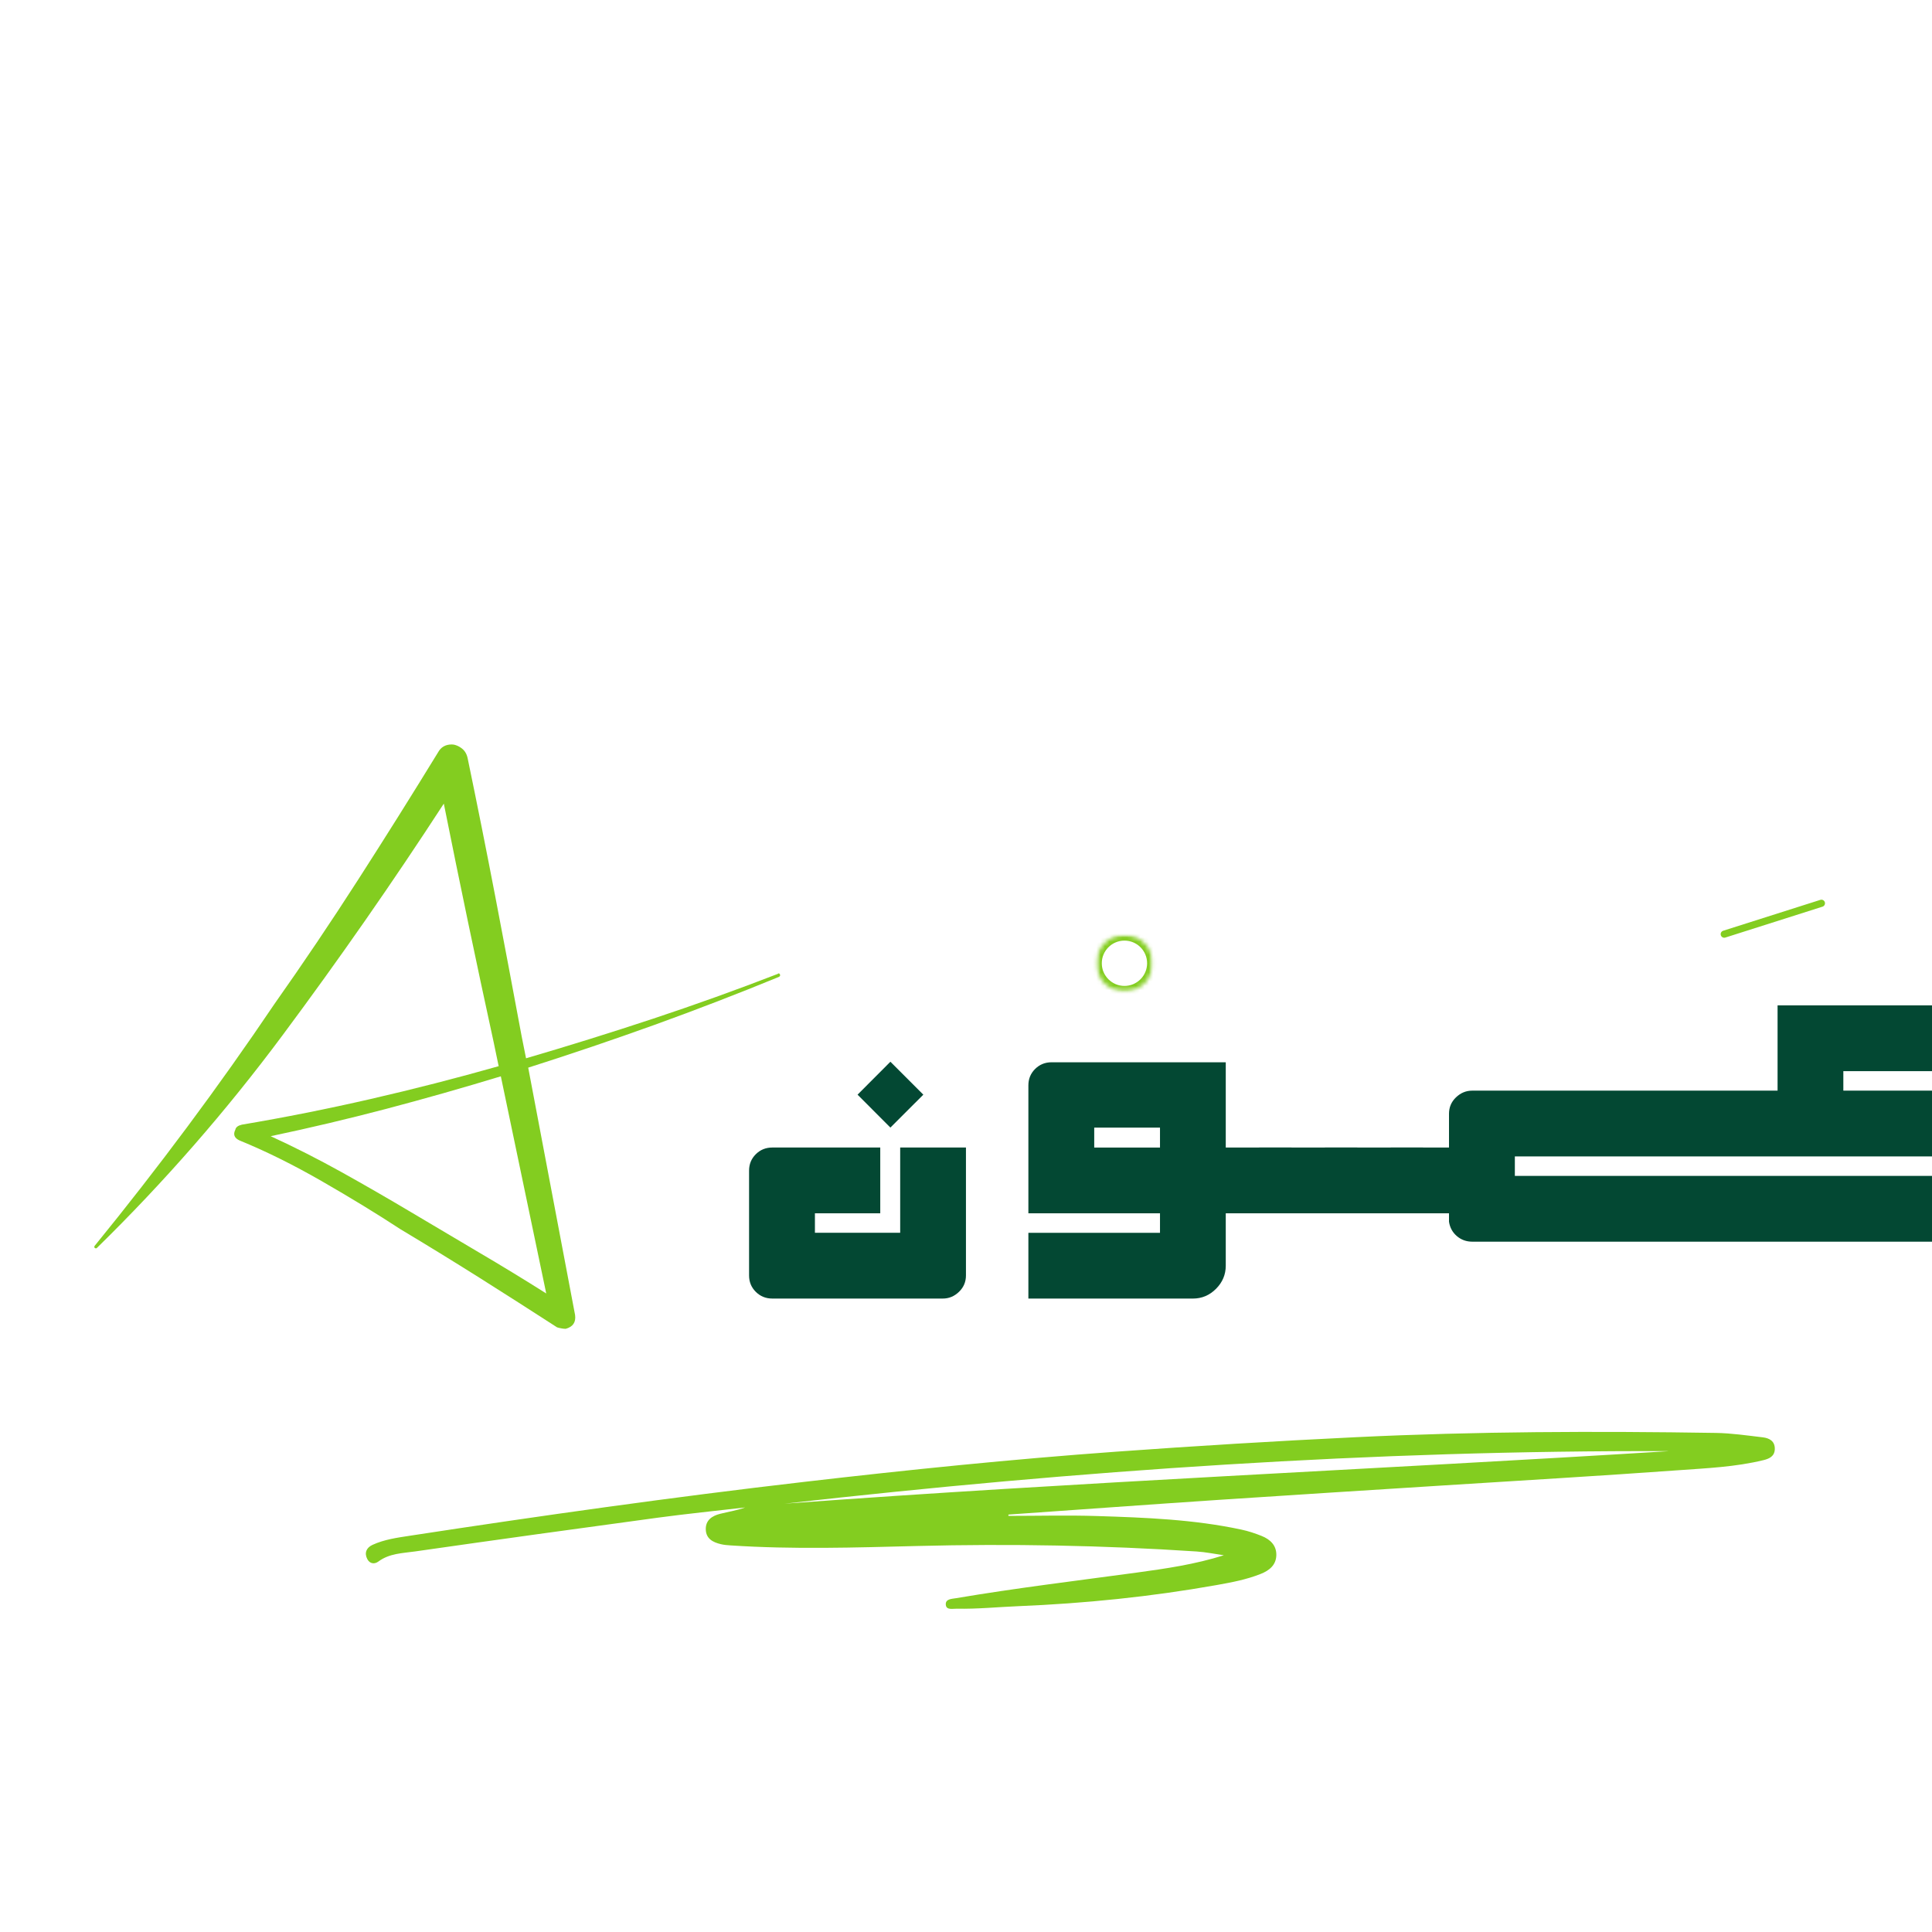 <svg width="438" height="438" viewBox="0 0 438 438" fill="none" xmlns="http://www.w3.org/2000/svg">
<g clip-path="url(#clip0_1208_1966)">
<path d="M176.325 220.791C176.443 220.673 176.551 220.648 176.659 220.712C176.762 220.766 176.816 220.845 176.816 220.948C176.934 221.056 176.88 221.218 176.659 221.439C167.387 225.25 157.982 228.879 148.45 232.322C138.913 235.754 129.346 238.996 119.75 242.045L130.377 298.129C130.598 299.764 129.891 300.805 128.256 301.252C127.927 301.252 127.598 301.218 127.274 301.154C126.945 301.1 126.616 301.022 126.291 300.918C120.398 297.108 114.505 293.341 108.612 289.623C102.729 285.92 96.791 282.271 90.795 278.681C85.462 275.185 79.524 271.561 72.978 267.799C66.441 264.042 60.229 260.963 54.336 258.566C53.127 258.016 52.803 257.201 53.353 256.111C53.456 255.561 53.948 255.182 54.827 254.971C64.531 253.336 74.26 251.396 84.018 249.157C93.771 246.917 103.45 244.437 113.051 241.712L111.892 236.152C107.973 218.173 104.217 200.184 100.617 182.19C89.066 199.963 76.877 217.466 64.059 234.699C51.252 251.921 37.216 267.995 21.962 282.925C21.844 283.042 21.677 283.042 21.471 282.925C21.353 282.718 21.353 282.551 21.471 282.433C28.661 273.608 35.659 264.616 42.471 255.462C49.292 246.298 55.868 237.026 62.193 227.646C68.725 218.389 75.07 208.965 81.228 199.379C87.396 189.783 93.417 180.182 99.301 170.581C99.954 169.377 100.995 168.773 102.424 168.773C102.748 168.773 103.072 168.832 103.387 168.95C103.711 169.058 104.04 169.22 104.369 169.441C105.243 169.982 105.793 170.797 106.019 171.897C108.19 182.362 110.287 192.852 112.305 203.366C114.318 213.886 116.312 224.435 118.277 235.013L119.259 239.924C128.963 237.085 138.579 234.085 148.116 230.927C157.663 227.759 167.063 224.381 176.325 220.791ZM61.368 257.584C66.814 260.088 72.182 262.809 77.476 265.756C82.765 268.702 87.971 271.703 93.093 274.753C98.21 277.807 103.357 280.857 108.533 283.907C113.719 286.956 118.817 290.065 123.836 293.238L113.543 244.01C104.924 246.632 96.28 249.088 87.612 251.376C78.94 253.655 70.193 255.727 61.368 257.584Z" fill="#83CD20"/>
<path d="M417.9 242.838V247.257H447.621V262.167H343.429V266.587H447.621V281.497H333.765C332.429 281.497 331.27 281.075 330.288 280.24C329.305 279.4 328.706 278.315 328.5 276.979V252.502C328.5 251.039 329.021 249.801 330.072 248.79C331.132 247.768 332.36 247.257 333.765 247.257H402.99V227.928H440.176C442.204 227.928 443.953 228.664 445.421 230.128C446.884 231.596 447.621 233.345 447.621 235.373V242.838H417.9Z" fill="#034833"/>
<path d="M277.89 240.826V286.931C277.89 288.959 277.153 290.707 275.689 292.176C274.221 293.654 272.473 294.395 270.445 294.395H233.141V279.486H262.98V275.066H233.141V246.071C233.141 244.608 233.642 243.37 234.653 242.358C235.675 241.337 236.922 240.826 238.405 240.826H277.89ZM262.98 260.156V255.638H248.07V260.156H262.98Z" fill="#034833"/>
<path d="M270.539 275.064V260.154H292.796V275.064H270.539Z" fill="#034833"/>
<path d="M285.453 275.064V260.154H307.71V275.064H285.453Z" fill="#034833"/>
<path d="M300.367 275.064V260.154H322.624V275.064H300.367Z" fill="#034833"/>
<path d="M315.289 275.064V260.154H337.546V275.064H315.289Z" fill="#034833"/>
<path d="M209.324 248.17L201.86 255.634L194.415 248.17L201.86 240.705L209.324 248.17ZM204.079 260.153H218.989V289.147C218.989 290.611 218.464 291.848 217.418 292.86C216.367 293.881 215.144 294.392 213.744 294.392H175.085C173.602 294.392 172.354 293.881 171.333 292.86C170.321 291.848 169.82 290.611 169.82 289.147V265.398C169.82 263.934 170.321 262.697 171.333 261.685C172.354 260.663 173.602 260.153 175.085 260.153H199.561V275.062H184.75V279.482H204.079V260.153Z" fill="#034833"/>
<path d="M390.899 211.781L412.93 204.778" stroke="#83CD20" stroke-width="1.618" stroke-linecap="round"/>
<mask id="mask0_1208_1966" style="mask-type:luminance" maskUnits="userSpaceOnUse" x="248" y="211" width="14" height="14">
<path d="M248.5 211.961H261.342V224.803H248.5V211.961Z" fill="white"/>
</mask>
<g mask="url(#mask0_1208_1966)">
<mask id="mask1_1208_1966" style="mask-type:luminance" maskUnits="userSpaceOnUse" x="248" y="211" width="14" height="14">
<path d="M254.924 211.959C251.378 211.959 248.5 214.832 248.5 218.378C248.5 221.923 251.378 224.801 254.924 224.801C258.469 224.801 261.342 221.923 261.342 218.378C261.342 214.832 258.469 211.959 254.924 211.959Z" fill="white"/>
</mask>
<g mask="url(#mask1_1208_1966)">
<path d="M254.924 211.959C251.378 211.959 248.5 214.832 248.5 218.378C248.5 221.923 251.378 224.801 254.924 224.801C258.469 224.801 261.342 221.923 261.342 218.378C261.342 214.832 258.469 211.959 254.924 211.959Z" stroke="#83CD20" stroke-width="2.569"/>
</g>
</g>
<path d="M228.63 343.664C235.35 343.664 242.069 343.485 248.776 343.7C259.708 344.046 270.652 344.464 281.405 346.767C282.981 347.101 284.544 347.614 286.048 348.223C287.969 348.999 289.413 350.347 289.354 352.591C289.294 354.835 287.743 356.052 285.821 356.816C282.575 358.117 279.162 358.749 275.748 359.358C260.902 361.996 245.948 363.511 230.874 364.132C226.22 364.323 221.577 364.8 216.923 364.705C216.016 364.681 214.571 365.075 214.428 363.869C214.261 362.473 215.729 362.497 216.767 362.318C230.337 360.026 243.99 358.379 257.62 356.53C264.255 355.623 270.891 354.668 277.455 352.591C275.39 352.293 273.326 351.863 271.249 351.732C250.148 350.336 229.012 349.954 207.888 350.491C193.805 350.849 179.734 351.29 165.663 350.359C164.912 350.312 164.148 350.252 163.408 350.073C161.618 349.643 160.054 348.844 160.006 346.719C159.959 344.619 161.451 343.652 163.241 343.199C165.126 342.721 167.048 342.435 168.922 341.755C162.322 342.518 155.722 343.187 149.146 344.07C130.802 346.552 112.459 349.094 94.127 351.72C91.287 352.126 88.279 352.15 85.785 354.011C84.878 354.68 83.828 354.513 83.279 353.474C82.539 352.066 83.076 350.861 84.436 350.24C87.122 348.999 90.058 348.605 92.934 348.163C122.699 343.604 152.512 339.403 182.42 335.942C205.871 333.221 229.37 330.822 252.929 329.116C271.082 327.803 289.234 326.693 307.411 325.822C334.61 324.509 361.797 324.426 389.008 324.855C392.564 324.915 396.121 325.44 399.665 325.858C401.157 326.037 402.41 326.729 402.362 328.531C402.315 330.142 401.133 330.703 399.797 331.025C393.447 332.577 386.931 332.851 380.462 333.317C362.644 334.606 344.802 335.644 326.972 336.778C310.12 337.852 293.256 338.902 276.405 340.024C260.472 341.086 244.539 342.256 228.618 343.366C228.618 343.461 228.618 343.557 228.618 343.652L228.63 343.664ZM378.422 328.985C311.325 328.758 244.515 333.353 177.884 340.895C244.671 335.966 311.588 333.126 378.422 328.985Z" fill="#83CD20"/>
</g>
<defs>
<clipPath id="clip0_1208_1966">
<rect width="438" height="438" fill="white"/>
</clipPath>
</defs>
</svg>
